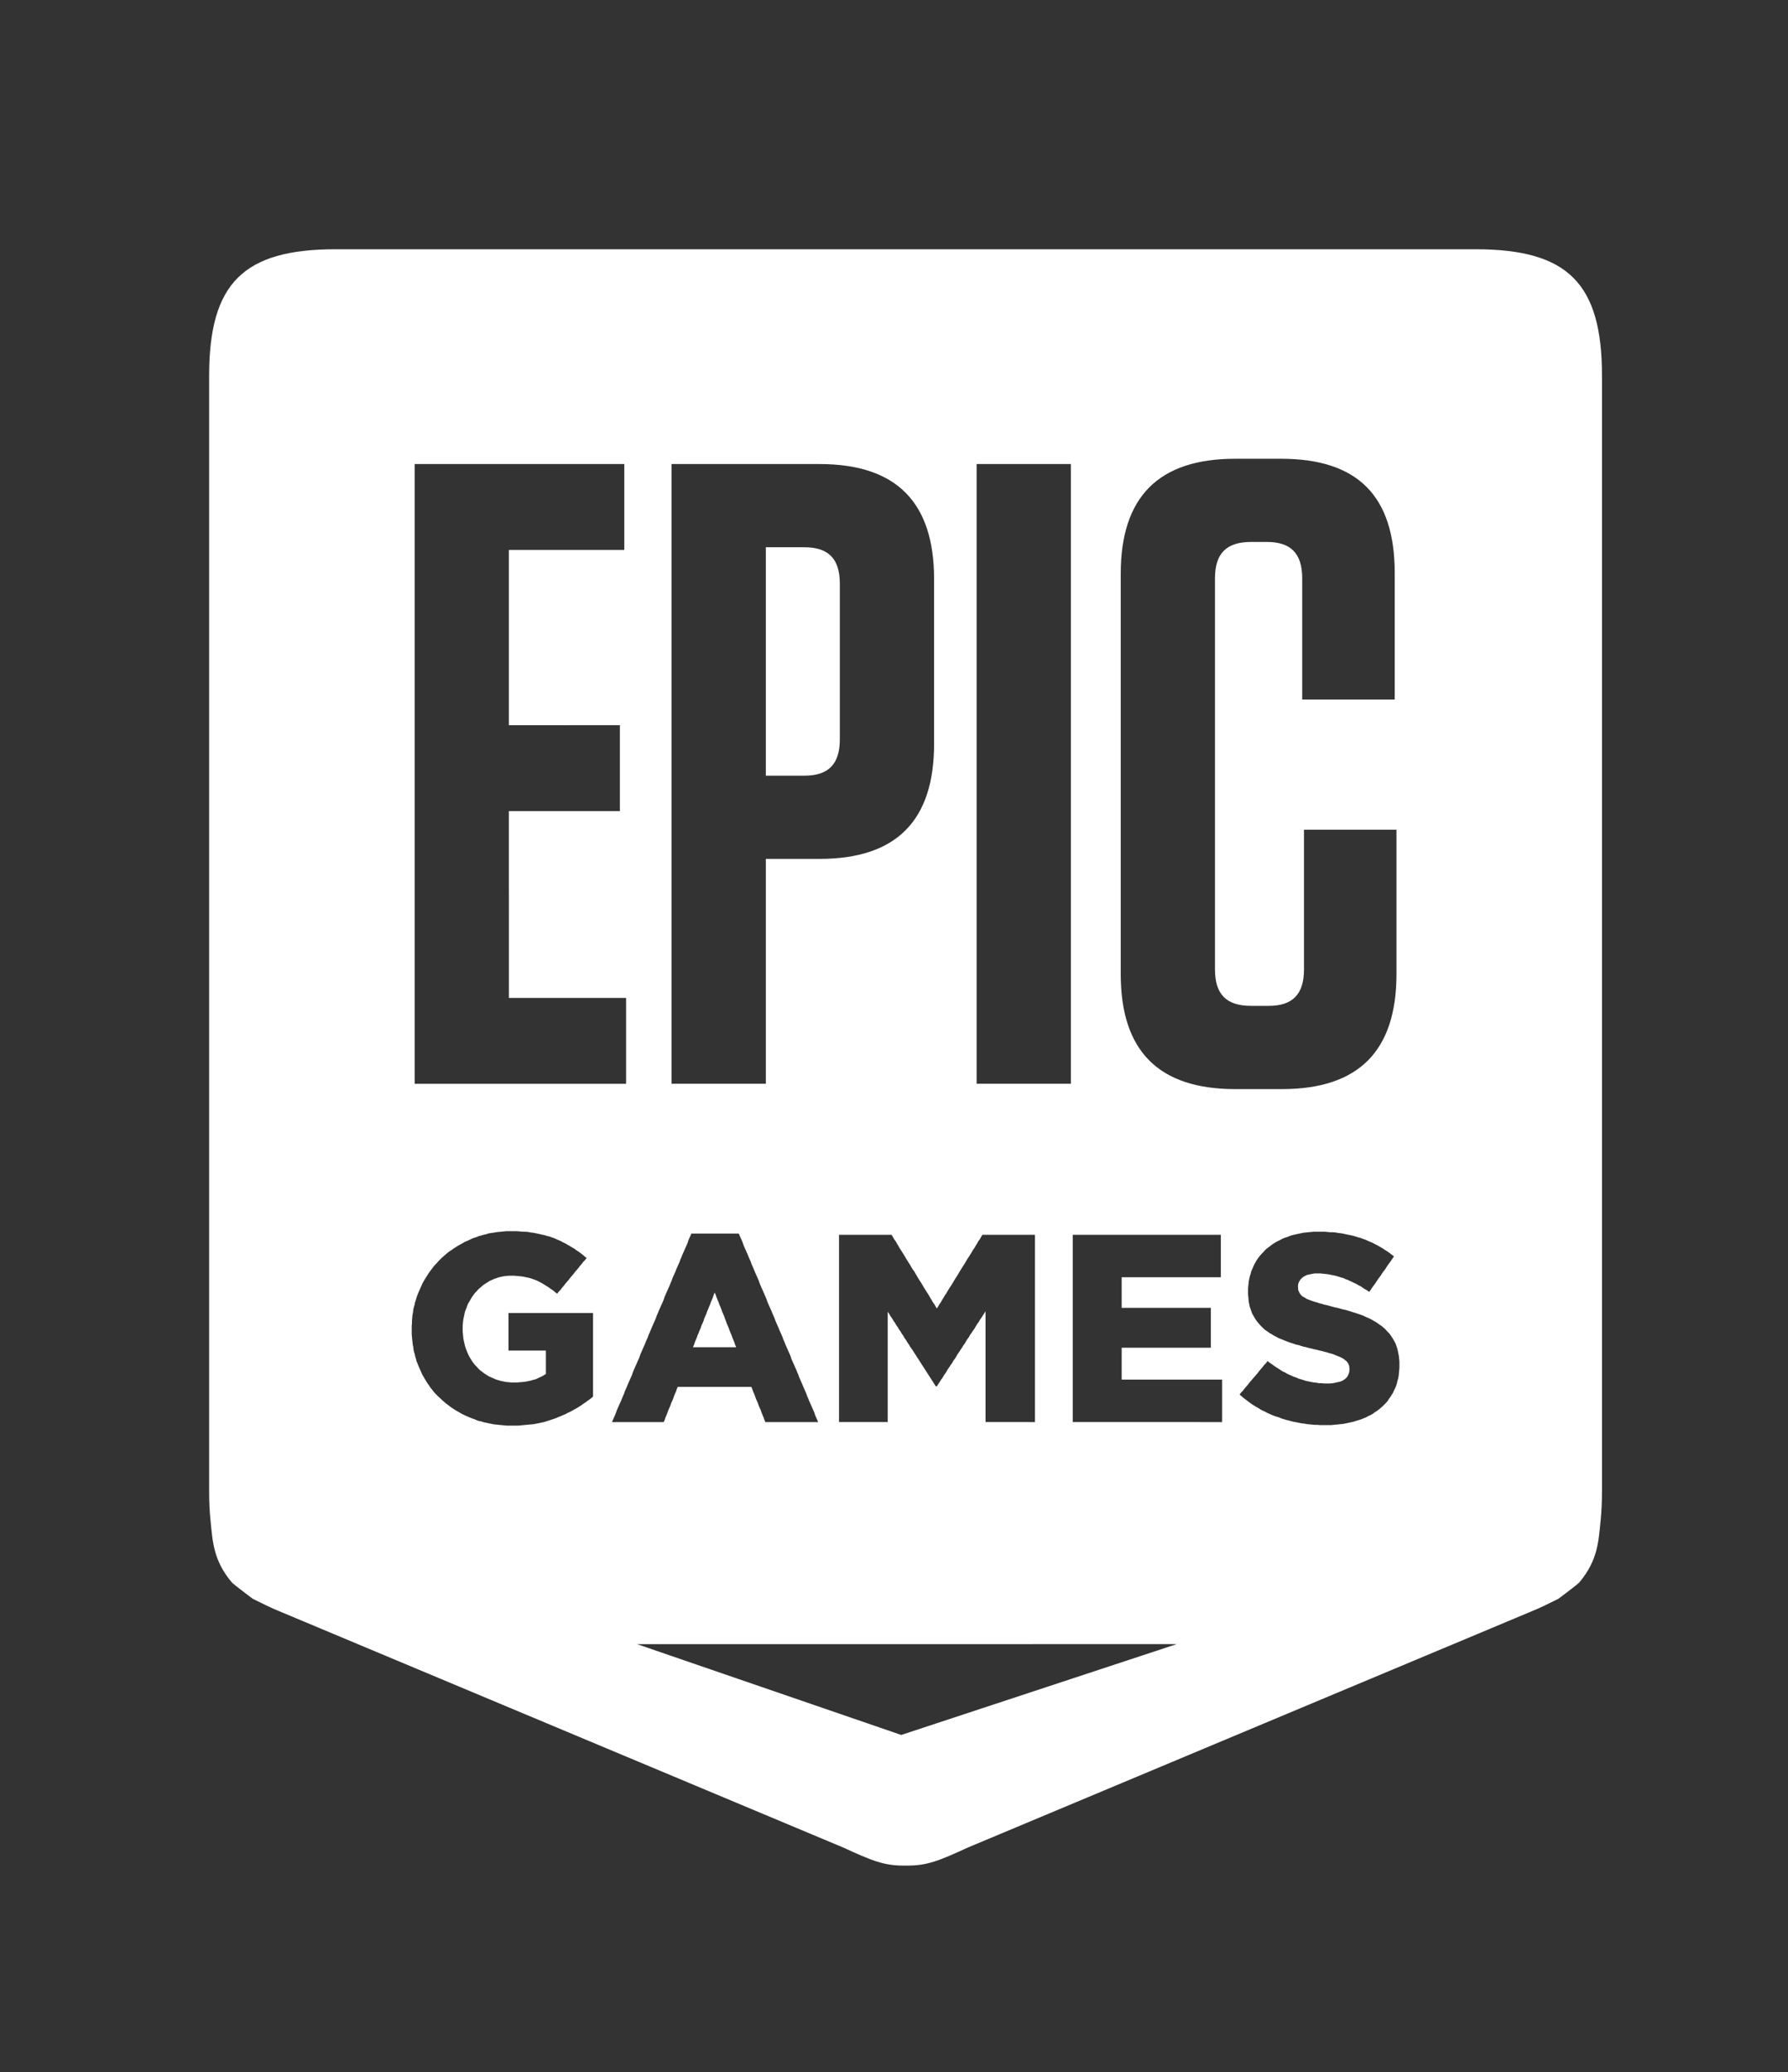 <?xml version="1.0" encoding="UTF-8" standalone="no"?><svg fill="none" viewBox="0 0 648 751" version="1.1" id="svg2" xmlns="http://www.w3.org/2000/svg" xmlns:svg="http://www.w3.org/2000/svg"><rect x="0" y="0" width="648" height="751" fill="#333333" stroke="none"/><path fill="currentColor" fill-rule="evenodd" d="m 647.17,58.79 v 518.24 q 0,7.29 -0.63,13.55 c -0.98,9.38 -1.16,18.46 -9.88,28.8 -0.85,1.02 -9.75,7.64 -9.75,7.64 -4.8,2.35 -8.06,4.08 -13.46,6.25 l -260.8,109.27 c -13.53,6.2 -19.2,8.62 -29.03,8.43 h -0.08 c -9.83,0.2 -15.5,-2.23 -29.03,-8.43 L 33.71,633.27 c -5.4,-2.17 -8.66,-3.9 -13.45,-6.25 0,0 -8.9,-6.62 -9.75,-7.64 -8.72,-10.34 -8.9,-19.42 -9.88,-28.8 Q -0.01,584.31 0,577.02 V 58.8 C 0,15.84 15.84,0 58.77,0 H 588.4 c 42.92,0 58.77,15.84 58.77,58.79 M 553.04,519.7 v -2.87 l -0.12,-1.31 -0.12,-1.2 -0.24,-1.2 -0.23,-1.19 -0.24,-1.08 -0.36,-1.07 -0.36,-1.08 -0.47,-0.95 -0.6,-1.08 -0.6,-0.96 -0.7,-1.07 -0.72,-0.96 -0.84,-0.83 -0.83,-0.96 -0.95,-0.84 -0.95,-0.83 -0.95,-0.6 -0.96,-0.72 -0.95,-0.6 -1.06,-0.6 -1.08,-0.6 -1.19,-0.59 -1.19,-0.48 -1.19,-0.6 -1.31,-0.47 -1.07,-0.35 -1.07,-0.36 -1.2,-0.36 -1.06,-0.36 -1.19,-0.36 -1.19,-0.36 -1.2,-0.24 -1.3,-0.35 -1.2,-0.36 -1.3,-0.24 -1.3,-0.36 -1.31,-0.36 -1.32,-0.36 -1.19,-0.24 -1.07,-0.36 -1.07,-0.24 -0.95,-0.35 -0.95,-0.24 -1.43,-0.48 -1.31,-0.48 -1.2,-0.48 -0.94,-0.6 -1.08,-0.6 -0.83,-0.83 -0.47,-0.72 -0.6,-1.31 -0.12,-1.55 v -0.24 l 0.13,-1.2 0.47,-1.08 0.71,-1.07 1.07,-0.96 0.84,-0.48 0.95,-0.47 1.07,-0.24 1.2,-0.24 1.3,-0.24 h 2.62 l 1.06,0.12 1.2,0.12 1.19,0.12 1.19,0.24 1.18,0.24 1.2,0.24 1.19,0.35 1.19,0.36 1.3,0.36 0.96,0.48 1.07,0.36 0.95,0.47 1.08,0.48 0.94,0.48 1.07,0.48 0.96,0.6 1.07,0.48 0.95,0.71 0.95,0.6 1.07,0.6 0.96,0.71 0.71,-0.95 0.6,-0.96 0.7,-0.95 0.72,-0.96 0.71,-1.08 0.6,-0.95 0.72,-0.96 0.71,-0.95 0.6,-0.96 0.7,-0.96 0.72,-0.95 0.6,-0.96 0.71,-1.08 0.72,-0.95 0.71,-0.96 0.6,-0.95 0.7,-0.96 -0.94,-0.72 -0.95,-0.72 -0.96,-0.71 -0.95,-0.6 -1.07,-0.72 -0.95,-0.6 -1.07,-0.6 -1.08,-0.59 -0.95,-0.48 -1.06,-0.6 -1.2,-0.47 -1.07,-0.48 -1.07,-0.48 -1.07,-0.36 -1.19,-0.48 -1.07,-0.24 -1.07,-0.36 -1.2,-0.35 -1.06,-0.24 -1.2,-0.24 -1.18,-0.24 -1.08,-0.24 -1.18,-0.24 -1.31,-0.12 -1.19,-0.24 -1.32,-0.12 h -1.18 l -1.31,-0.12 -1.3,-0.12 h -5.13 l -1.19,0.12 -1.18,0.12 -1.2,0.12 -1.19,0.12 -1.07,0.24 -1.19,0.24 -1.07,0.24 -1.07,0.24 -0.95,0.24 -1.08,0.36 -1.18,0.47 -1.2,0.36 -1.07,0.48 -1.07,0.6 -1.07,0.48 -1.07,0.6 -0.95,0.6 -0.95,0.7 -0.96,0.73 -0.83,0.6 -0.95,0.83 -0.83,0.96 -0.84,0.83 -0.83,0.96 -0.72,0.96 -0.7,0.95 -0.6,1.08 -0.6,1.08 -0.47,1.07 -0.48,1.08 -0.47,1.07 -0.24,1.08 -0.36,1.07 -0.24,1.08 -0.24,1.07 -0.12,1.2 -0.12,1.08 -0.12,1.2 v 2.74 l 0.12,1.32 0.12,1.2 0.12,1.19 0.24,1.07 0.24,1.2 0.36,0.95 0.35,1.08 0.36,0.96 0.48,0.83 0.6,1.07 0.59,0.96 0.6,0.83 0.7,0.84 0.72,0.84 0.83,0.84 0.84,0.83 0.83,0.72 0.95,0.6 0.95,0.71 1.07,0.6 0.96,0.6 1.19,0.6 1.07,0.6 1.2,0.47 1.18,0.48 1.19,0.48 1.3,0.48 1.08,0.36 1.07,0.35 1.07,0.36 1.19,0.24 1.07,0.36 1.2,0.36 1.18,0.24 1.2,0.36 1.18,0.24 1.31,0.36 1.2,0.23 1.3,0.36 1.2,0.24 1.18,0.36 1.07,0.24 1.08,0.36 0.94,0.24 0.83,0.24 1.43,0.6 1.2,0.47 1.07,0.48 0.94,0.48 0.96,0.72 0.83,0.71 0.6,0.84 0.48,1.2 0.12,1.43 v 0.24 l -0.12,1.2 -0.36,1.07 -0.48,0.96 -0.7,0.83 -0.97,0.72 -0.83,0.48 -0.95,0.36 -1.07,0.24 -1.07,0.24 -1.2,0.23 -1.3,0.12 h -2.62 l -1.3,-0.12 h -1.2 l -1.19,-0.23 -1.3,-0.12 -1.2,-0.24 -1.18,-0.24 -1.2,-0.24 -1.07,-0.36 -1.19,-0.36 -1.19,-0.36 -1.07,-0.48 -1.07,-0.35 -1.07,-0.48 -1.07,-0.48 -1.07,-0.48 -0.95,-0.6 -1.08,-0.47 -0.95,-0.6 -1.07,-0.72 -0.95,-0.6 -1.07,-0.71 -0.96,-0.72 -1.07,-0.72 -0.95,-0.72 -0.71,0.96 -0.83,0.84 -0.72,0.95 -0.83,0.96 -0.72,0.84 -0.7,0.95 -0.84,0.96 -0.71,0.84 -0.84,0.95 -0.71,0.84 -0.84,0.96 -0.7,0.95 -0.73,0.84 -0.83,0.95 -0.71,0.96 -0.83,0.84 -0.72,0.95 0.95,0.84 0.84,0.72 0.95,0.71 0.95,0.72 1.9,1.44 0.96,0.6 0.95,0.6 1.07,0.59 0.95,0.6 1.07,0.6 1.08,0.47 1.06,0.6 1.07,0.47 1.08,0.48 1.19,0.48 1.07,0.36 1.19,0.35 1.07,0.48 1.19,0.36 1.19,0.36 1.07,0.24 1.2,0.36 1.18,0.24 1.19,0.24 1.19,0.24 1.2,0.23 1.18,0.12 1.19,0.24 1.3,0.12 1.2,0.12 1.2,0.12 h 1.3 l 1.19,0.12 h 5 l 1.18,-0.12 1.31,-0.12 1.2,-0.12 1.07,-0.12 1.18,-0.12 1.2,-0.24 1.07,-0.23 1.07,-0.24 1.19,-0.24 1.07,-0.36 1.2,-0.36 1.18,-0.36 1.19,-0.48 1.2,-0.48 1.06,-0.6 1.07,-0.47 1.08,-0.6 0.94,-0.72 0.95,-0.59 0.96,-0.71 0.83,-0.72 0.96,-0.84 0.7,-0.71 0.84,-0.84 0.71,-0.84 0.6,-0.95 0.71,-0.96 0.6,-0.96 0.6,-0.95 0.47,-1.08 0.48,-0.96 0.47,-1.07 0.36,-1.2 0.24,-1.07 0.35,-1.2 0.24,-1.2 0.12,-1.3 0.12,-1.2 z m -82.39,25.22 V 525.2 H 424 v -14.82 h 41.41 V 491.86 H 424 v -14.23 h 46.06 v -19.72 h -68.79 v 87 z m -86.95,0 V 457.9 h -24.4 l -0.59,0.95 -0.6,1.08 -0.7,0.95 -0.6,1.07 -0.6,0.96 -0.6,1.08 -0.7,0.95 -0.6,1.07 -0.6,0.96 -0.6,0.96 -0.7,1.06 -0.6,0.96 -0.6,1.08 -0.6,0.95 -0.7,1.07 -0.6,0.96 -0.6,0.95 -0.6,1.07 -0.59,0.96 -0.7,1.07 -0.6,0.96 -0.6,1.07 -0.6,0.96 -0.71,1.07 -0.6,0.95 -0.59,0.96 -0.6,1.07 -0.7,0.96 -0.6,1.08 -0.6,0.95 -0.6,1.07 -0.7,0.96 -0.6,1.07 -0.6,0.95 -0.59,-0.95 -0.6,-1.07 -0.71,-0.96 -0.6,-1.07 -0.6,-0.95 -0.58,-1.08 -0.6,-0.96 -0.72,-1.07 -0.59,-0.96 -0.6,-0.95 -0.59,-1.07 -0.6,-0.96 -0.71,-1.07 -0.6,-0.96 -0.6,-1.07 -0.58,-0.96 -0.6,-1.07 -0.72,-0.95 -0.59,-0.96 -0.6,-1.07 -0.6,-0.95 -0.7,-1.08 -0.6,-0.96 -0.59,-1.06 -0.6,-0.96 -0.6,-0.96 -0.7,-1.07 -0.6,-0.95 -0.6,-1.08 -0.6,-0.96 -0.6,-1.07 -0.7,-0.95 -0.6,-1.08 -0.59,-0.95 h -24.4 v 87 h 22.62 v -51.2 l 0.7,0.95 0.6,1.09 0.71,0.95 0.6,1.08 0.72,0.95 0.59,1.08 0.72,0.96 0.59,1.08 0.72,0.95 0.6,1.08 0.7,0.96 0.6,1.08 0.71,0.96 0.6,1.07 0.7,0.96 0.6,1.08 0.72,0.96 0.71,1.07 0.6,0.96 0.71,1.08 0.6,0.96 0.72,1.07 0.59,0.96 0.71,1.08 0.6,0.96 0.71,1.07 0.6,0.96 0.7,1.08 0.6,0.96 0.72,1.08 0.6,0.95 0.7,1.08 0.6,0.96 0.72,1.08 h 0.47 l 0.6,-0.96 0.71,-1.08 0.6,-0.96 0.72,-0.95 0.59,-1.08 0.71,-0.96 0.6,-0.96 0.6,-1.07 0.7,-0.96 0.6,-0.96 0.72,-0.96 0.59,-1.08 0.71,-0.95 0.6,-0.96 0.6,-1.08 0.7,-0.96 0.6,-0.96 0.72,-1.07 0.59,-0.96 0.71,-0.96 0.6,-1.08 0.6,-0.95 0.71,-0.96 0.6,-1.08 0.7,-0.96 0.6,-0.95 0.72,-0.96 0.6,-1.08 0.58,-0.96 0.72,-0.96 0.6,-1.07 0.7,-0.96 0.6,-0.95 0.72,-1.09 0.6,-0.95 v 51.45 z M 244.9,510.14 h -20.1 l 0.46,-1.08 0.36,-1.08 0.48,-1.2 0.48,-1.07 0.35,-1.08 0.48,-1.08 0.47,-1.2 0.48,-1.08 0.35,-1.08 0.48,-1.07 0.48,-1.08 0.35,-1.2 0.48,-1.07 0.48,-1.09 0.36,-1.07 0.47,-1.08 0.48,-1.2 0.47,-1.08 0.36,-1.07 0.48,-1.09 0.47,-1.2 0.36,-1.07 0.47,-1.08 0.48,1.08 0.36,1.08 0.47,1.2 0.48,1.08 0.36,1.07 0.47,1.08 0.48,1.2 0.35,1.08 0.48,1.07 0.48,1.09 0.35,1.07 0.48,1.2 0.36,1.08 0.47,1.07 0.48,1.08 0.36,1.08 0.48,1.2 0.47,1.08 0.36,1.08 0.47,1.07 0.47,1.2 0.36,1.08 z m 38.08,34.78 -0.48,-1.08 -0.47,-1.08 -0.47,-1.07 -0.36,-1.2 -0.48,-1.07 -0.48,-1.07 -0.47,-1.08 -0.96,-2.15 -0.47,-1.2 -0.48,-1.07 -0.36,-1.08 -0.47,-1.07 -0.95,-2.15 -0.48,-1.2 -0.47,-1.07 -0.48,-1.08 -0.48,-1.08 -0.35,-1.07 -0.48,-1.08 -0.48,-1.2 -0.47,-1.07 -0.47,-1.07 -0.48,-1.08 -0.48,-1.08 -0.47,-1.07 -0.36,-1.2 -0.48,-1.07 -0.47,-1.08 -0.48,-1.08 -0.48,-1.07 -0.47,-1.08 -0.47,-1.2 -0.48,-1.07 -0.36,-1.07 -0.47,-1.08 -0.48,-1.07 -0.48,-1.08 -0.48,-1.2 -0.47,-1.07 -0.95,-2.15 -0.36,-1.08 -0.47,-1.08 -0.48,-1.06 -0.47,-1.2 -0.48,-1.08 -0.48,-1.07 -0.48,-1.08 -0.47,-1.07 -0.36,-1.08 -0.48,-1.2 -0.47,-1.07 -1.43,-3.23 -0.47,-1.07 -0.48,-1.2 -0.36,-1.07 -0.47,-1.08 -0.48,-1.08 -0.48,-1.07 -0.47,-1.08 -0.47,-1.2 -0.96,-2.15 -0.35,-1.07 -0.48,-1.08 -0.48,-1.07 -0.47,-1.2 -0.48,-1.07 -0.48,-1.08 -0.48,-1.08 -0.47,-1.07 -0.36,-1.08 -0.47,-1.2 -0.48,-1.07 -0.95,-2.15 h -22.02 l -0.47,1.08 -0.48,1.07 -0.47,1.08 -0.36,1.2 -0.47,1.07 -0.48,1.07 -0.48,1.08 -0.47,1.08 -0.48,1.07 -0.48,1.2 -0.48,1.07 -0.35,1.08 -0.96,2.15 -0.47,1.08 -0.47,1.2 -0.48,1.07 -0.47,1.07 -0.48,1.08 -0.36,1.08 -0.48,1.07 -0.47,1.2 -0.48,1.07 -0.48,1.08 -0.47,1.07 -0.47,1.08 -0.48,1.07 -0.36,1.2 -0.47,1.08 -0.48,1.07 -0.48,1.08 -0.47,1.07 -0.48,1.08 -0.48,1.2 -0.47,1.06 -0.36,1.08 -0.47,1.08 -0.48,1.07 -0.47,1.08 -0.48,1.07 -0.48,1.2 -0.47,1.08 -0.48,1.07 -0.36,1.08 -0.48,1.07 -0.47,1.08 -0.47,1.2 -0.48,1.07 -0.47,1.07 -0.96,2.16 -0.36,1.07 -0.47,1.2 -0.48,1.07 -0.48,1.08 -0.47,1.08 -0.48,1.07 -0.47,1.08 -0.48,1.2 -0.35,1.07 -0.48,1.07 -0.48,1.08 -0.47,1.08 -0.48,1.07 -0.48,1.2 -0.47,1.07 -0.48,1.08 -0.35,1.07 -0.48,1.08 -0.47,1.08 -0.48,1.2 -0.48,1.07 -0.47,1.07 -0.48,1.08 -0.48,1.07 -0.36,1.07 -0.47,1.2 -0.48,1.07 -0.47,1.08 -0.48,1.08 h 24.04 l 0.48,-1.08 0.36,-1.08 0.47,-1.07 0.47,-1.2 0.36,-1.07 0.48,-1.07 0.47,-1.08 0.36,-1.07 0.48,-1.08 0.48,-1.07 0.35,-1.08 0.48,-1.2 0.48,-1.07 0.35,-1.08 0.47,-1.07 h 34.16 l 0.48,1.07 0.35,1.08 0.48,1.07 0.47,1.2 0.36,1.08 0.96,2.15 0.35,1.07 0.48,1.08 0.48,1.07 0.35,1.07 0.48,1.2 0.47,1.07 0.36,1.08 0.47,1.08 z M 178.37,533.09 V 494.25 H 139.1 v 17.44 h 17.37 v 10.88 l -0.95,0.6 -0.83,0.48 -1.07,0.47 -0.96,0.48 -1.07,0.48 -1.07,0.24 -1.19,0.36 -1.2,0.24 -1.18,0.24 -1.19,0.12 -1.3,0.11 -1.32,0.12 h -2.74 l -1.3,-0.12 -1.2,-0.11 -1.18,-0.24 -1.2,-0.24 -1.18,-0.36 -1.2,-0.36 -1.07,-0.48 -1.07,-0.48 -1.07,-0.47 -0.95,-0.6 -0.95,-0.6 -0.95,-0.72 -0.96,-0.71 -0.82,-0.72 -0.72,-0.84 -0.83,-0.83 -0.72,-0.84 -0.71,-0.96 -0.6,-0.95 -0.6,-0.96 -0.59,-1.08 -0.47,-1.07 -0.48,-1.2 -0.35,-0.95 -0.36,-1.08 -0.24,-1.07 -0.24,-1.08 -0.24,-1.08 -0.12,-1.2 -0.12,-1.07 -0.11,-1.2 v -2.74 l 0.11,-1.2 0.12,-1.2 0.24,-1.3 0.24,-1.08 0.24,-1.2 0.36,-1.19 0.47,-1.07 0.36,-1.08 0.47,-1.08 0.6,-0.95 0.6,-1.08 0.59,-0.95 0.6,-0.84 0.7,-0.96 0.84,-0.83 0.72,-0.84 0.82,-0.72 0.84,-0.72 0.83,-0.71 0.96,-0.6 0.95,-0.6 0.95,-0.6 1.07,-0.47 1.07,-0.48 1.07,-0.36 1.08,-0.36 1.06,-0.24 1.2,-0.24 1.07,-0.12 1.19,-0.12 h 2.5 l 1.3,0.12 1.32,0.12 1.18,0.12 1.2,0.24 1.18,0.24 1.08,0.24 1.06,0.36 1.07,0.36 0.96,0.36 0.95,0.47 0.95,0.48 1.07,0.6 0.95,0.6 0.96,0.6 0.95,0.6 0.95,0.71 0.95,0.6 0.95,0.83 0.96,0.72 0.71,-0.95 0.84,-0.84 0.7,-0.96 0.84,-0.95 0.71,-0.96 0.72,-0.84 0.83,-0.95 0.72,-0.96 0.83,-0.96 0.71,-0.83 0.71,-0.96 0.84,-0.96 0.71,-0.83 0.72,-0.96 0.83,-0.96 0.72,-0.95 0.83,-0.84 0.71,-0.95 -0.95,-0.72 -0.95,-0.84 -0.95,-0.72 -0.96,-0.71 -0.95,-0.6 -0.95,-0.72 -1.07,-0.6 -0.95,-0.6 -1.07,-0.59 -0.96,-0.6 -1.06,-0.48 -1.07,-0.6 -1.08,-0.47 -1.07,-0.48 -1.07,-0.48 -1.07,-0.36 -0.95,-0.36 -1.07,-0.23 -1.08,-0.36 -1.07,-0.24 -1.06,-0.24 -1.08,-0.24 -1.19,-0.24 -1.19,-0.24 -1.07,-0.12 -1.31,-0.24 -1.19,-0.12 h -1.19 l -1.3,-0.12 -1.32,-0.12 h -5.11 l -1.2,0.12 -1.19,0.12 -1.18,0.12 -1.2,0.12 -1.19,0.24 -1.19,0.12 -1.18,0.24 -1.07,0.36 -1.2,0.24 -1.07,0.36 -1.06,0.24 -1.08,0.47 -1.2,0.36 -0.94,0.36 -1.19,0.6 -1.07,0.48 -1.07,0.47 -1.07,0.6 -1.08,0.6 -1.07,0.6 -0.94,0.6 -0.96,0.6 -0.95,0.71 -0.96,0.6 -0.95,0.71 -0.83,0.72 -0.95,0.84 -0.83,0.72 -0.84,0.83 -0.83,0.84 -0.72,0.84 -0.83,0.83 -0.71,0.84 -0.71,0.96 -0.72,0.95 -0.71,0.96 -0.6,0.95 -0.6,0.96 -0.59,0.96 -0.6,0.95 -0.6,1.08 -0.46,1.08 -0.96,2.15 -0.47,1.07 -0.48,1.2 -0.36,1.07 -0.36,1.2 -0.35,1.08 -0.24,1.2 -0.36,1.19 -0.23,1.07 -0.12,1.2 -0.24,1.19 -0.12,1.31 -0.11,1.2 v 1.2 l -0.12,1.3 v 3.95 l 0.12,1.2 0.1,1.2 0.13,1.19 0.12,1.07 0.24,1.2 0.12,1.07 0.23,1.2 0.36,1.08 0.24,1.2 0.35,1.07 0.24,1.07 0.48,1.08 0.36,0.96 0.47,1.07 0.96,2.15 0.47,1.08 0.6,0.95 0.6,1.08 0.59,0.96 0.6,0.95 0.7,0.96 0.6,0.96 0.72,0.83 0.7,0.96 0.72,0.83 0.83,0.84 0.84,0.84 0.83,0.72 0.84,0.83 0.83,0.72 0.83,0.72 0.95,0.71 0.95,0.72 0.96,0.72 0.95,0.6 0.95,0.6 1.07,0.6 0.95,0.58 1.08,0.6 1.07,0.48 1.07,0.48 1.07,0.47 1.19,0.48 1.07,0.36 1.07,0.48 1.07,0.36 1.2,0.24 1.06,0.36 1.2,0.23 1.06,0.24 1.2,0.24 1.18,0.24 1.2,0.12 1.19,0.12 1.18,0.12 1.31,0.12 1.19,0.12 h 5.12 l 1.3,-0.12 1.2,-0.12 1.3,-0.12 1.2,-0.12 1.3,-0.12 1.2,-0.12 1.19,-0.24 1.19,-0.24 1.07,-0.23 1.2,-0.24 1.06,-0.36 1.19,-0.36 1.07,-0.36 1.07,-0.36 1.07,-0.36 1.07,-0.48 1.2,-0.47 1.07,-0.48 1.18,-0.48 1.07,-0.6 1.08,-0.47 1.07,-0.6 1.07,-0.6 1.07,-0.59 0.95,-0.6 0.96,-0.6 0.95,-0.71 0.95,-0.6 0.95,-0.72 0.83,-0.6 0.96,-0.71 z M 508.7,269.68 v 65 c 0,11.51 -5.33,16.86 -16.37,16.86 h -8.2 c -11.46,0 -16.78,-5.35 -16.78,-16.87 V 152.86 c 0,-11.52 5.32,-16.87 16.78,-16.87 h 7.37 c 11.06,0 16.38,5.35 16.38,16.87 v 56.35 h 42.98 V 150.4 c 0,-35.78 -17.2,-53.06 -52.8,-53.06 h -21.3 c -35.6,0 -53.2,17.68 -53.2,53.47 v 185.93 c 0,35.79 17.6,53.47 53.2,53.47 h 21.7 c 35.62,0 53.22,-17.68 53.22,-53.47 V 269.69 Z M 356.6,387.73 h 43.8 V 99.8 h -43.8 z m -63.56,-160 c 0,11.51 -5.32,16.86 -16.37,16.86 H 258.66 V 138.46 h 18.01 c 11.05,0 16.37,5.35 16.37,16.86 z M 283.63,99.8 h -68.76 v 287.93 h 43.8 V 283.25 h 24.97 c 35.6,0 53.2,-17.68 53.2,-53.47 v -76.5 c 0,-35.8 -17.6,-53.48 -53.2,-53.48 M 139.27,261.04 h 51.58 v -39.9 H 139.27 V 139.7 H 192.9 V 99.8 H 95.49 v 287.94 h 98.24 v -39.9 h -54.45 z m 182.3,429.25 127.97,-42.2 H 198.81 Z" clip-path="url(#a)" clip-rule="evenodd" style="fill:#ffffff;stroke-width:4.004" transform="matrix(0.78,0,0,0.78,75.795,90.331)" id="path1"/><defs id="defs2"><clipPath id="a"><path fill="currentColor" d="M0 0h647.17v750.98H0z" id="path2"/></clipPath></defs><script id="script2"/></svg>